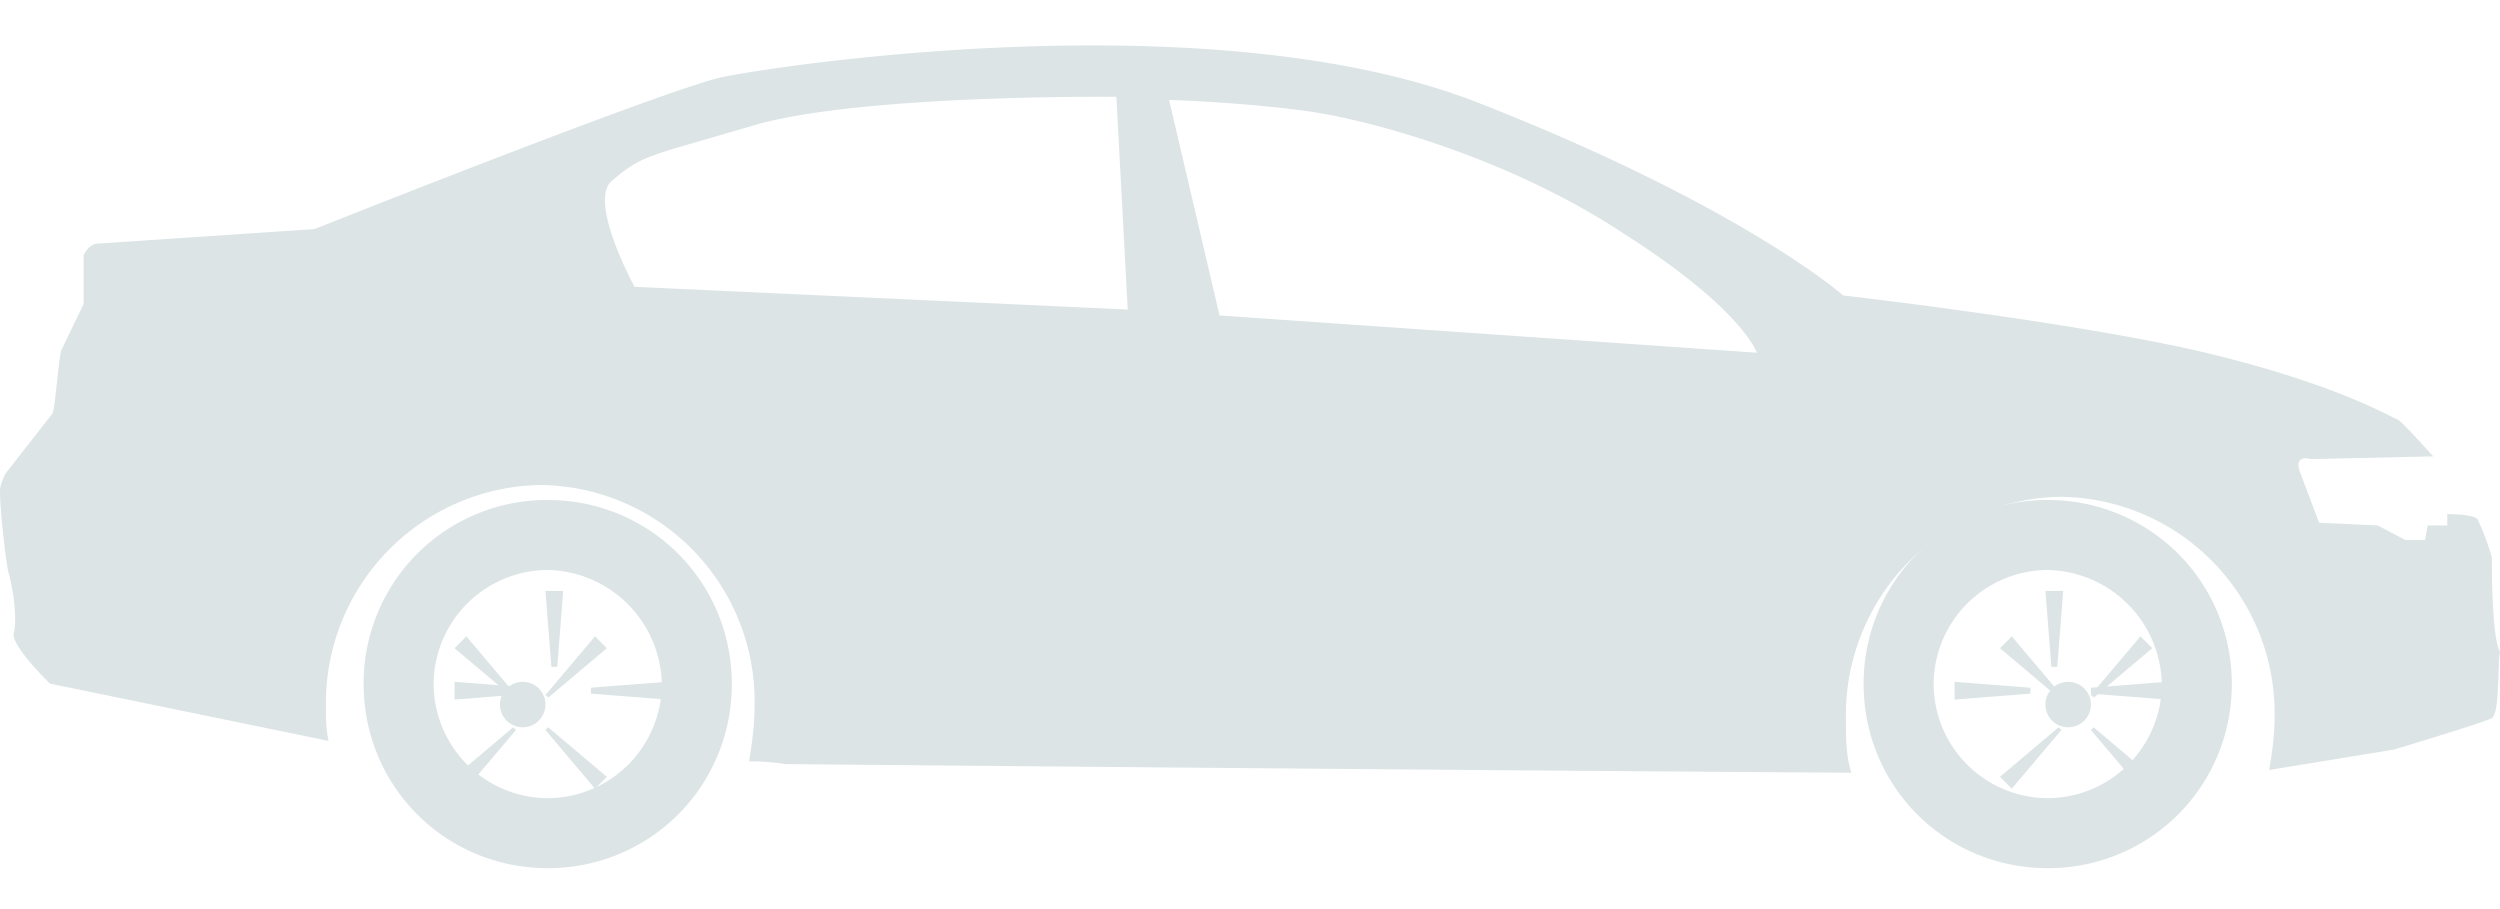 <svg xmlns="http://www.w3.org/2000/svg" width="55" height="20" viewBox="0 0 55 20"><path fill="#dce4e6" d="M45.05 11A4.03 4.03 0 0 0 41 15.05c0 2.25 1.8 4.05 4.05 4.05s4.05-1.8 4.05-4.05S47.3 11 45.05 11zm0 6.56a2.52 2.52 0 0 1-2.51-2.51 2.52 2.52 0 0 1 2.51-2.51 2.56 2.56 0 0 1 2.51 2.51 2.52 2.52 0 0 1-2.51 2.51z"/><path fill="#dce4e6" d="M45 15.5a.5.5 0 1 1 1 0 .5.5 0 0 1-1 0zM45.13 14.67L45 13h.39l-.13 1.67h-.07zM46 15.13l1.67-.13v.39L46 15.26v-.07zM44.67 15.26l-1.67.13V15l1.67.13v.13z"/><path fill="#dce4e6" d="M46 15.29L47.09 14l.26.26-1.29 1.09c.07 0 0 0-.06-.06.06 0 .06 0 0 0zM45.35 16.06l-1.09 1.29-.26-.26L45.29 16l.06.06c0-.06 0 0 0 0zM46.06 16l1.29 1.09-.26.26L46 16.06l.06-.06c0 .06 0 0 0 0zM45.29 15.35L44 14.26l.26-.26 1.09 1.29-.06.06c.06-.06.06-.06 0 0zM12.05 11A4.03 4.03 0 0 0 8 15.05c0 2.25 1.8 4.05 4.05 4.05s4.05-1.8 4.05-4.05S14.3 11 12.05 11zm0 6.56a2.52 2.52 0 0 1-2.51-2.51 2.52 2.52 0 0 1 2.51-2.51 2.56 2.56 0 0 1 2.51 2.51 2.52 2.52 0 0 1-2.51 2.51z"/><path fill="#dce4e6" d="M11 15.5a.5.5 0 1 1 1 0 .5.5 0 0 1-1 0zM12.13 14.67L12 13h.39l-.13 1.67h-.07zM13 15.13l1.67-.13v.39L13 15.26v-.07z"/><path fill="#dce4e6" d="M11.67 15.26l-1.67.13V15l1.67.13v.13zM12 15.29L13.09 14l.26.26-1.29 1.09c.07 0 0 0-.06-.06.06 0 .06 0 0 0zM11.35 16.06l-1.09 1.29-.26-.26L11.29 16l.06.06c0-.06 0 0 0 0zM12.06 16l1.29 1.09-.26.26L12 16.06l.06-.06c0 .06 0 0 0 0z"/><path fill="#dce4e6" d="M11.29 15.35L10 14.26l.26-.26 1.09 1.29-.06.06c.06-.06.06-.06 0 0z"/><path fill="#dce4e6" d="M54.82 12.26a5.7 5.7 0 0 0-.31-.83c-.06-.12-.67-.12-.67-.12v.25h-.43l-.06.32h-.43l-.61-.32-1.29-.06-.43-1.14c-.12-.38.25-.26.25-.26l2.69-.06s-.73-.82-.8-.82c-.06 0-1.16-.7-3.92-1.39-2.75-.7-8.26-1.33-8.26-1.33s-2.21-1.96-8.03-4.24c-5.82-2.28-15.37-.82-16.6-.57-1.22.25-9 3.35-9 3.35l-4.78.32c-.12 0-.24.13-.3.25v1.08L1.35 7.7c-.06.19-.13 1.2-.19 1.39L.12 10.42c-.06.13-.12.25-.12.38 0 .44.12 1.46.18 1.77.13.44.19 1.08.13 1.33-.13.25.79 1.14.79 1.14l6.13 1.26c-.06-.25-.06-.5-.06-.76a4.8 4.8 0 0 1 4.71-4.87 4.76 4.76 0 0 1 4.72 4.87c0 .45-.06.83-.12 1.21.49 0 .79.06.79.06.12 0 14.03.13 23.46.19-.12-.38-.12-.76-.12-1.2a4.8 4.8 0 0 1 4.71-4.87 4.76 4.76 0 0 1 4.72 4.87c0 .38-.06.82-.12 1.14l2.75-.45s1.9-.57 2.15-.69c.18-.13.12-1.14.18-1.46-.18-.31-.18-1.83-.18-2.08zM13.96 6.31s-1.04-1.9-.49-2.34c.68-.57.74-.51 3.07-1.2 2.32-.7 8.02-.64 8.02-.64l.25 4.68zm12.87.63L25.72 2.2c.13 0 1.72.06 3.07.25 1.34.19 4.41 1.01 6.98 2.72 2.57 1.64 2.88 2.59 2.88 2.59z"/></svg>